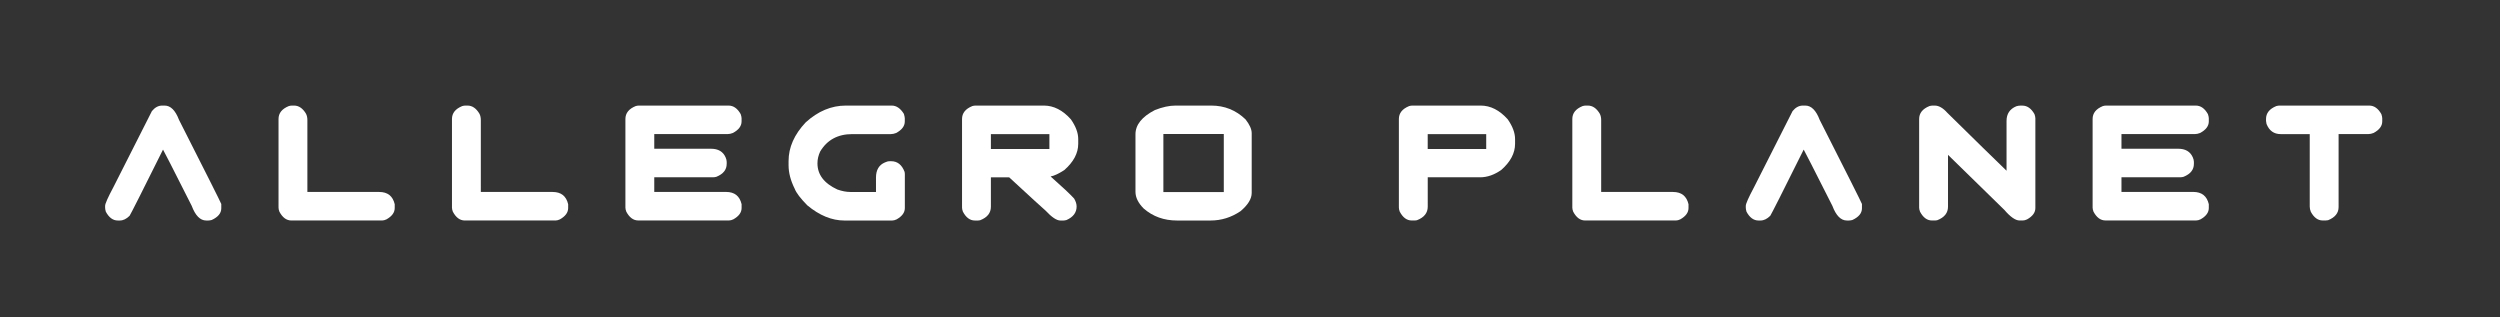 <?xml version="1.0" encoding="utf-8"?>
<!-- Generator: Adobe Illustrator 23.1.1, SVG Export Plug-In . SVG Version: 6.00 Build 0)  -->
<svg version="1.1" id="Layer_1" xmlns="http://www.w3.org/2000/svg" xmlns:xlink="http://www.w3.org/1999/xlink" x="0px" y="0px"
	 viewBox="0 0 914 116" style="enable-background:new 0 0 914 116;" xml:space="preserve">
<rect x="0" y="0" width="914" height="116" fill="#333333" stroke="none"/>
<style type="text/css">
	.st0{fill:#FFFFFF;}
</style>
<g>
	<path class="st0" d="M59.28,38.6h0.91c2.17,0,3.92,1.73,5.24,5.19C75.45,63.53,80.61,73.8,80.9,74.58v1.58
		c0,1.78-1.17,3.2-3.52,4.28c-0.51,0.12-0.92,0.18-1.23,0.18h-0.76c-2.19,0-3.96-1.79-5.3-5.36C63.2,61.62,59.7,54.76,59.6,54.69
		c-7.72,15.51-11.79,23.57-12.22,24.2c-1.15,1.15-2.34,1.73-3.57,1.73h-0.73c-1.78,0-3.24-1.07-4.39-3.22
		c-0.18-0.62-0.26-1.12-0.26-1.49v-0.64c0-0.78,1-3.04,2.99-6.77l14.12-27.89C56.64,39.27,57.89,38.6,59.28,38.6z"/>
	<path class="st0" d="M106.75,38.6h0.76c1.74,0,3.19,1,4.37,2.99c0.33,0.64,0.5,1.42,0.5,2.31v26.28h26.25
		c3.09,0,4.98,1.49,5.68,4.48v1.41c0,1.62-1.01,3-3.02,4.13c-0.57,0.27-1.09,0.41-1.58,0.41h-33.19c-1.78,0-3.23-1.07-4.37-3.22
		c-0.22-0.57-0.32-1.06-0.32-1.49V43.5c0-2.13,1.25-3.7,3.75-4.72C106.01,38.66,106.4,38.6,106.75,38.6z"/>
	<path class="st0" d="M170.16,38.6h0.76c1.74,0,3.19,1,4.37,2.99c0.33,0.64,0.5,1.42,0.5,2.31v26.28h26.25
		c3.09,0,4.98,1.49,5.68,4.48v1.41c0,1.62-1.01,3-3.02,4.13c-0.57,0.27-1.09,0.41-1.58,0.41h-33.19c-1.78,0-3.23-1.07-4.37-3.22
		c-0.22-0.57-0.32-1.06-0.32-1.49V43.5c0-2.13,1.25-3.7,3.75-4.72C169.42,38.66,169.81,38.6,170.16,38.6z"/>
	<path class="st0" d="M233.57,38.6h32.78c1.8,0,3.28,1.04,4.45,3.13c0.21,0.64,0.32,1.14,0.32,1.49v1.17c0,1.68-1.05,3.09-3.16,4.22
		c-0.68,0.27-1.33,0.41-1.93,0.41H239.2v5.36h20.74c2.64,0,4.41,1.04,5.33,3.13c0.27,0.61,0.41,1.16,0.41,1.67v0.73
		c0,2.13-1.25,3.7-3.75,4.72c-0.41,0.12-0.8,0.18-1.17,0.18H239.2v5.36h26.25c3.09,0,4.98,1.49,5.68,4.48v1.41
		c0,1.62-1.01,3-3.02,4.13c-0.57,0.27-1.09,0.41-1.58,0.41h-33.19c-1.78,0-3.23-1.07-4.37-3.22c-0.21-0.57-0.32-1.06-0.32-1.49V43.5
		c0-2.13,1.25-3.7,3.75-4.72C232.83,38.66,233.22,38.6,233.57,38.6z"/>
	<path class="st0" d="M309.23,38.6h16.79c1.72,0,3.2,1.02,4.45,3.05c0.21,0.76,0.32,1.29,0.32,1.58v1.17c0,1.68-1.05,3.09-3.16,4.22
		c-0.68,0.27-1.33,0.41-1.93,0.41h-14.12c-5.27,0-9.18,2.12-11.72,6.36c-0.66,1.41-1,2.84-1,4.31c0,4.14,2.42,7.33,7.27,9.58
		c1.72,0.61,3.31,0.91,4.78,0.91h9.35v-5.27c0-2.77,1.09-4.62,3.28-5.54c0.57-0.29,1.17-0.44,1.82-0.44h0.44
		c2.29,0,3.93,1.3,4.92,3.9c0.06,0.29,0.09,0.54,0.09,0.73v12.51c0,1.62-1.01,3-3.02,4.13c-0.57,0.27-1.09,0.41-1.58,0.41H308.7
		c-4.59,0-9.1-1.85-13.54-5.54c-2.52-2.56-4.05-4.57-4.6-6.04c-1.5-2.99-2.26-5.86-2.26-8.61v-1.55c0-5,2.09-9.72,6.27-14.15
		C299.07,40.64,303.96,38.6,309.23,38.6z"/>
	<path class="st0" d="M356.64,38.6h25.02c3.57,0,6.87,1.68,9.87,5.04c1.78,2.56,2.67,4.96,2.67,7.21v1.73c0,3.42-1.7,6.62-5.1,9.61
		c-2.07,1.33-3.72,2.1-4.95,2.31v0.06c4.34,3.85,7.19,6.52,8.55,8.03c0.61,1.02,0.91,1.98,0.91,2.9c0,2.21-1.23,3.86-3.69,4.95
		c-0.49,0.12-0.85,0.18-1.08,0.18h-1.17c-1.37,0-3.17-1.21-5.42-3.63c-0.78-0.64-5.21-4.7-13.3-12.16h-6.68v10.75
		c0,2.29-1.32,3.94-3.96,4.95c-0.29,0.06-0.54,0.09-0.73,0.09h-1.17c-1.78,0-3.23-1.07-4.37-3.22c-0.21-0.57-0.32-1.06-0.32-1.49
		V43.5c0-2.13,1.25-3.7,3.75-4.72C355.9,38.66,356.29,38.6,356.64,38.6z M362.27,49.03v5.45h21.39v-5.45H362.27z"/>
	<path class="st0" d="M429.75,38.6h13.1c4.86,0,9.03,1.68,12.51,5.04c1.5,1.91,2.26,3.59,2.26,5.04v21.86c0,2.15-1.37,4.38-4.1,6.68
		c-3.36,2.27-7,3.4-10.93,3.4h-12.28c-4.75,0-8.8-1.45-12.16-4.37c-2.01-2.01-3.02-4.05-3.02-6.12V49.09c0-3.46,2.36-6.41,7.09-8.85
		C424.98,39.15,427.49,38.6,429.75,38.6z M425.33,49v21.21h22.09V49H425.33z"/>
	<path class="st0" d="M516.35,38.6h25.02c3.57,0,6.87,1.68,9.87,5.04c1.78,2.56,2.67,4.96,2.67,7.21v1.73c0,3.4-1.67,6.57-5.01,9.52
		c-2.56,1.82-5.16,2.72-7.79,2.72h-19.13v10.75c0,2.29-1.32,3.94-3.96,4.95c-0.29,0.06-0.54,0.09-0.73,0.09h-1.17
		c-1.78,0-3.23-1.07-4.37-3.22c-0.21-0.57-0.32-1.06-0.32-1.49V43.5c0-2.13,1.25-3.7,3.75-4.72C515.61,38.66,516,38.6,516.35,38.6z
		 M521.97,49.03v5.45h21.39v-5.45H521.97z"/>
	<path class="st0" d="M579.76,38.6h0.76c1.74,0,3.19,1,4.37,2.99c0.33,0.64,0.5,1.42,0.5,2.31v26.28h26.25
		c3.09,0,4.98,1.49,5.68,4.48v1.41c0,1.62-1.01,3-3.02,4.13c-0.57,0.27-1.09,0.41-1.58,0.41h-33.19c-1.78,0-3.23-1.07-4.37-3.22
		c-0.21-0.57-0.32-1.06-0.32-1.49V43.5c0-2.13,1.25-3.7,3.75-4.72C579.02,38.66,579.41,38.6,579.76,38.6z"/>
	<path class="st0" d="M659.11,38.6h0.91c2.17,0,3.92,1.73,5.24,5.19c10.02,19.75,15.18,30.01,15.47,30.79v1.58
		c0,1.78-1.17,3.2-3.52,4.28c-0.51,0.12-0.92,0.18-1.23,0.18h-0.76c-2.19,0-3.96-1.79-5.3-5.36c-6.89-13.63-10.39-20.49-10.49-20.57
		c-7.71,15.51-11.79,23.57-12.22,24.2c-1.15,1.15-2.34,1.73-3.57,1.73h-0.73c-1.78,0-3.24-1.07-4.39-3.22
		c-0.18-0.62-0.26-1.12-0.26-1.49v-0.64c0-0.78,1-3.04,2.99-6.77l14.12-27.89C656.47,39.27,657.72,38.6,659.11,38.6z"/>
	<path class="st0" d="M706.58,38.6h0.76c1.5,0,3.04,0.88,4.6,2.64c9.84,9.69,17.06,16.75,21.65,21.18V44.23
		c0-2.62,1.2-4.41,3.6-5.39c0.53-0.16,1.01-0.23,1.44-0.23h0.73c1.8,0,3.28,1.04,4.45,3.13c0.21,0.64,0.32,1.14,0.32,1.49v32.84
		c0,1.62-1.01,3-3.02,4.13c-0.57,0.27-1.09,0.41-1.58,0.41h-1.17c-1.5,0-3.37-1.3-5.6-3.9l-20.57-20.1v18.96
		c0,2.29-1.32,3.94-3.96,4.95c-0.29,0.06-0.54,0.09-0.73,0.09h-1.17c-1.78,0-3.23-1.07-4.37-3.22c-0.21-0.57-0.32-1.06-0.32-1.49
		V43.5c0-2.13,1.25-3.7,3.75-4.72C705.84,38.66,706.23,38.6,706.58,38.6z"/>
	<path class="st0" d="M769.99,38.6h32.78c1.8,0,3.28,1.04,4.45,3.13c0.21,0.64,0.32,1.14,0.32,1.49v1.17c0,1.68-1.05,3.09-3.16,4.22
		c-0.68,0.27-1.33,0.41-1.93,0.41h-26.84v5.36h20.74c2.64,0,4.41,1.04,5.33,3.13c0.27,0.61,0.41,1.16,0.41,1.67v0.73
		c0,2.13-1.25,3.7-3.75,4.72c-0.41,0.12-0.8,0.18-1.17,0.18h-21.56v5.36h26.25c3.09,0,4.98,1.49,5.68,4.48v1.41
		c0,1.62-1.01,3-3.02,4.13c-0.57,0.27-1.09,0.41-1.58,0.41h-33.19c-1.78,0-3.23-1.07-4.37-3.22c-0.21-0.57-0.32-1.06-0.32-1.49V43.5
		c0-2.13,1.25-3.7,3.75-4.72C769.25,38.66,769.64,38.6,769.99,38.6z"/>
	<path class="st0" d="M833.4,38.6h32.78c1.8,0,3.28,1.04,4.45,3.13c0.21,0.64,0.32,1.14,0.32,1.49v1.17c0,1.68-1.05,3.09-3.16,4.22
		c-0.68,0.27-1.33,0.41-1.93,0.41h-10.87v26.69c0,2.17-1.28,3.77-3.84,4.8l-0.85,0.09h-1.17c-1.7,0-3.12-1.04-4.28-3.13
		c-0.27-0.68-0.41-1.32-0.41-1.9V49.03h-10.61c-2.48,0-4.21-1.24-5.19-3.72c-0.12-0.51-0.18-0.87-0.18-1.08V43.5
		c0-2.13,1.25-3.7,3.75-4.72C832.66,38.66,833.05,38.6,833.4,38.6z"/>
</g>
</svg>

